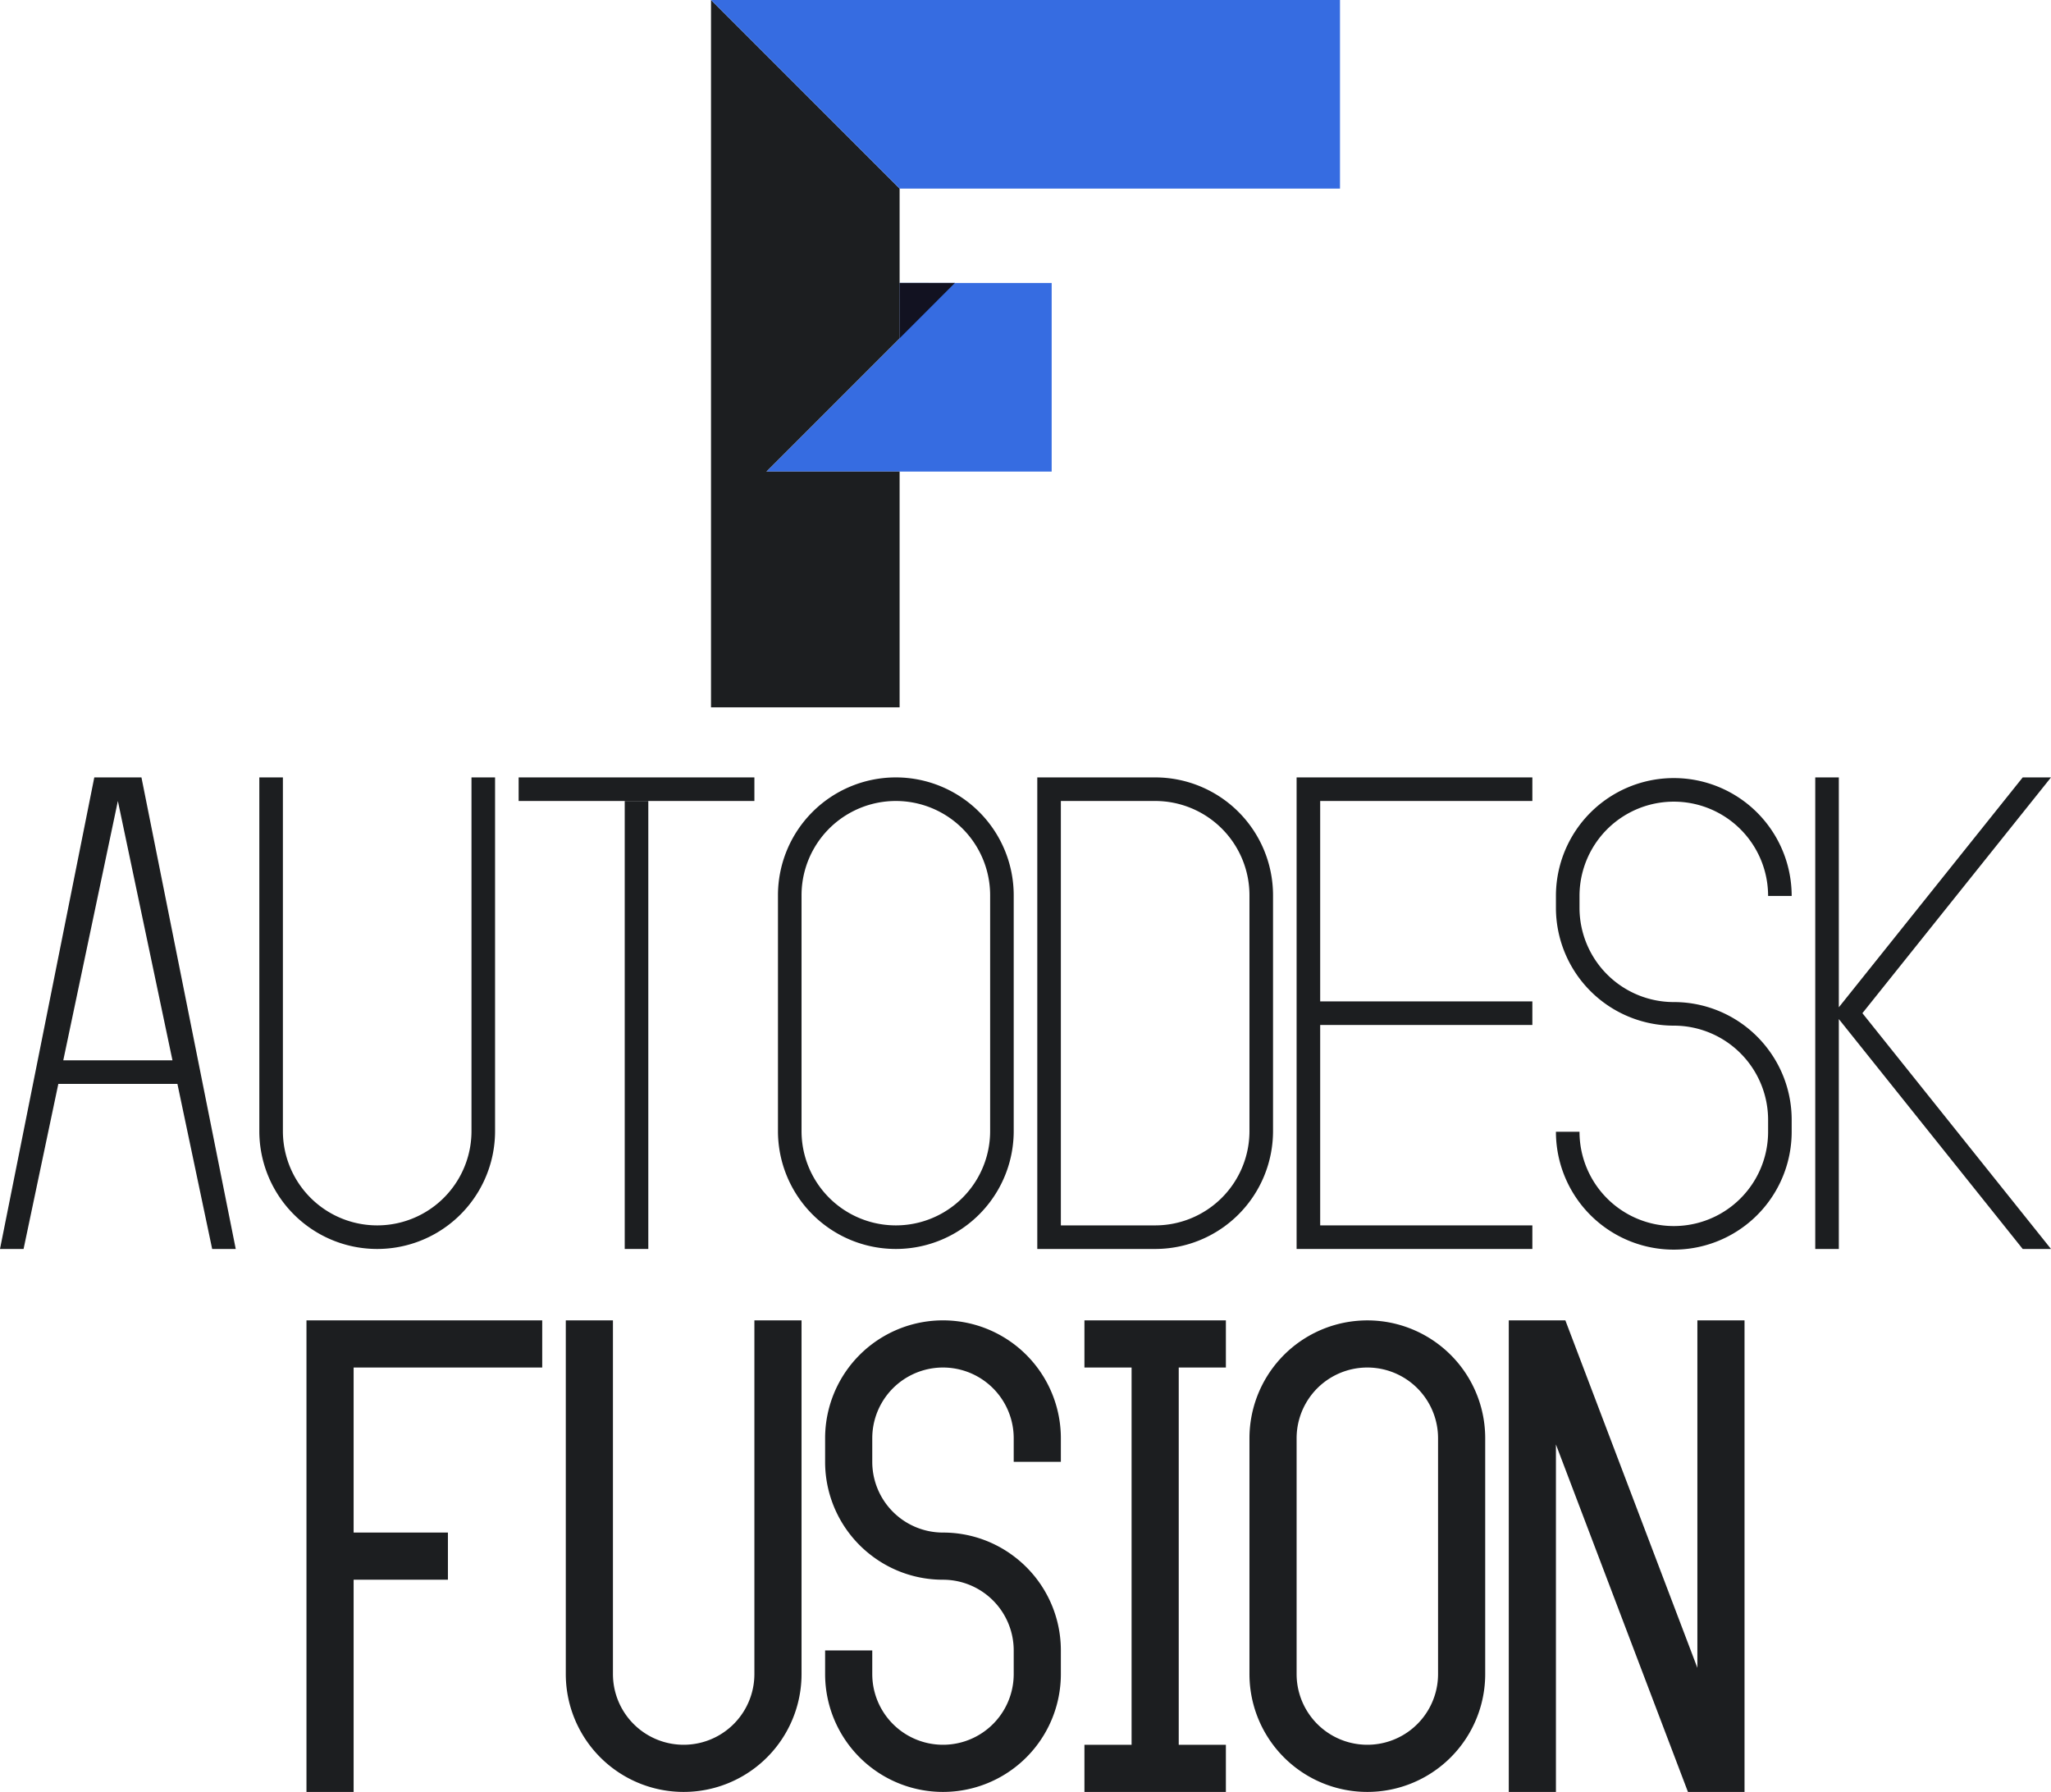 <svg id="Main" xmlns="http://www.w3.org/2000/svg" viewBox="0 0 870 760"><defs><style>.cls-1{fill:#1c1e20;}.cls-2{fill:#366ce1;}.cls-3{fill:#121221;}</style></defs><title>autodesk_fusion</title><g id="Autodesc_fusion" data-name="Autodesc fusion"><path class="cls-1" d="M500.03,424.676l-.06.06v-.06Z" transform="translate(-65 -140)"/><polygon class="cls-1" points="435.03 284.676 435.03 284.736 434.97 284.676 435.03 284.676"/><polygon class="cls-1" points="150 580 150 650 190 650 190 670 150 670 150 760 130 760 130 560 230 560 230 580 150 580"/><path class="cls-1" d="M675,710.01A50,50,0,0,0,595,750V850a50,50,0,0,0,100,0V750A49.891,49.891,0,0,0,675,710.01ZM675,850a30,30,0,0,1-60,0V750a30,30,0,0,1,60,0Z" transform="translate(-65 -140)"/><path class="cls-1" d="M405,700V850a50,50,0,0,1-100,0V700h20V850a30,30,0,0,0,60,0V700Z" transform="translate(-65 -140)"/><path class="cls-1" d="M495,760V750a30,30,0,0,0-60,0v10a30,30,0,0,0,30,30,49.753,49.753,0,0,1,29.99,10,.01.01,0,0,1,.01.01A49.891,49.891,0,0,1,515,840v10a50,50,0,0,1-100,0V840h20v10a30,30,0,0,0,60,0V840a30,30,0,0,0-30-30,49.753,49.753,0,0,1-29.99-10,.01.01,0,0,1-.01-.01A49.891,49.891,0,0,1,415,760V750a50,50,0,0,1,100,0v10Z" transform="translate(-65 -140)"/><polygon class="cls-1" points="500 580 500 740 520 740 520 760 460 760 460 740 480 740 480 580 460 580 460 560 520 560 520 580 500 580"/><polygon class="cls-1" points="740 560 740 760 716 760 660 612.63 660 760 640 760 640 560 664 560 720 707.37 720 560 740 560"/><path class="cls-1" d="M125,469.718H105q-20,100.005-40,200H75q7.365-34.995,14.74-70h50.52q7.38,35,14.74,70h10Q145.005,569.713,125,469.718Zm-33.16,120q11.58-55,23.16-110,11.58,54.99,23.16,110Z" transform="translate(-65 -140)"/><path class="cls-1" d="M445,469.718a50.005,50.005,0,0,0-50,50v100a50,50,0,0,0,100,0v-100A50.005,50.005,0,0,0,445,469.718Zm40,150a40,40,0,0,1-80,0v-100a40,40,0,0,1,80,0Z" transform="translate(-65 -140)"/><path class="cls-1" d="M815,585.01A49.753,49.753,0,0,1,825,615v5a50,50,0,0,1-100,0h10a40,40,0,0,0,80,0v-5a40,40,0,0,0-40-40,50.015,50.015,0,0,1-50-50v-5a50,50,0,0,1,100,0H815a40,40,0,0,0-80,0v5a40,40,0,0,0,40,40,49.915,49.915,0,0,1,40,20.01Z" transform="translate(-65 -140)"/><path class="cls-1" d="M275,469.718v150a50,50,0,0,1-100,0v-150h10v150a40,40,0,0,0,80,0v-150Z" transform="translate(-65 -140)"/><rect class="cls-1" x="265" y="339.718" width="10" height="190"/><rect class="cls-1" x="220" y="329.718" width="100" height="10"/><path class="cls-1" d="M555,469.718H505v200h50a50.005,50.005,0,0,0,50-50v-100A50.005,50.005,0,0,0,555,469.718Zm40,150a40,40,0,0,1-40,40H515v-180h40a40,40,0,0,1,40,40Z" transform="translate(-65 -140)"/><polygon class="cls-1" points="560 339.718 560 424.718 650 424.718 650 434.718 560 434.718 560 519.718 650 519.718 650 529.718 550 529.718 550 329.718 650 329.718 650 339.718 560 339.718"/><polygon class="cls-1" points="790 429.718 870 529.718 858 529.718 780 432.218 780 529.718 770 529.718 770 329.718 780 329.718 780 427.218 858 329.718 870 329.718 790 429.718"/><path class="cls-1" d="M481.6,179.718v.06l-.06-.06Z" transform="translate(-65 -140)"/><path class="cls-2" d="M511.105,260.01Q511.09,300,511.1,340H390.085l56.51-56.52.01-.01-.01-.01V260Q478.86,260,511.105,260.01Z" transform="translate(-65 -140)"/><path class="cls-1" d="M446.6,283.48,390.085,340H446.6V440h-80V140q40,40,80,79.99Z" transform="translate(-65 -140)"/><path class="cls-2" d="M633.405,140v80h-186.8l-.01-.01q-40-40.005-80-79.99Z" transform="translate(-65 -140)"/><path class="cls-3" d="M446.6,260h23.46l-23.45,23.46Q446.59,271.73,446.6,260Z" transform="translate(-65 -140)"/></g></svg>